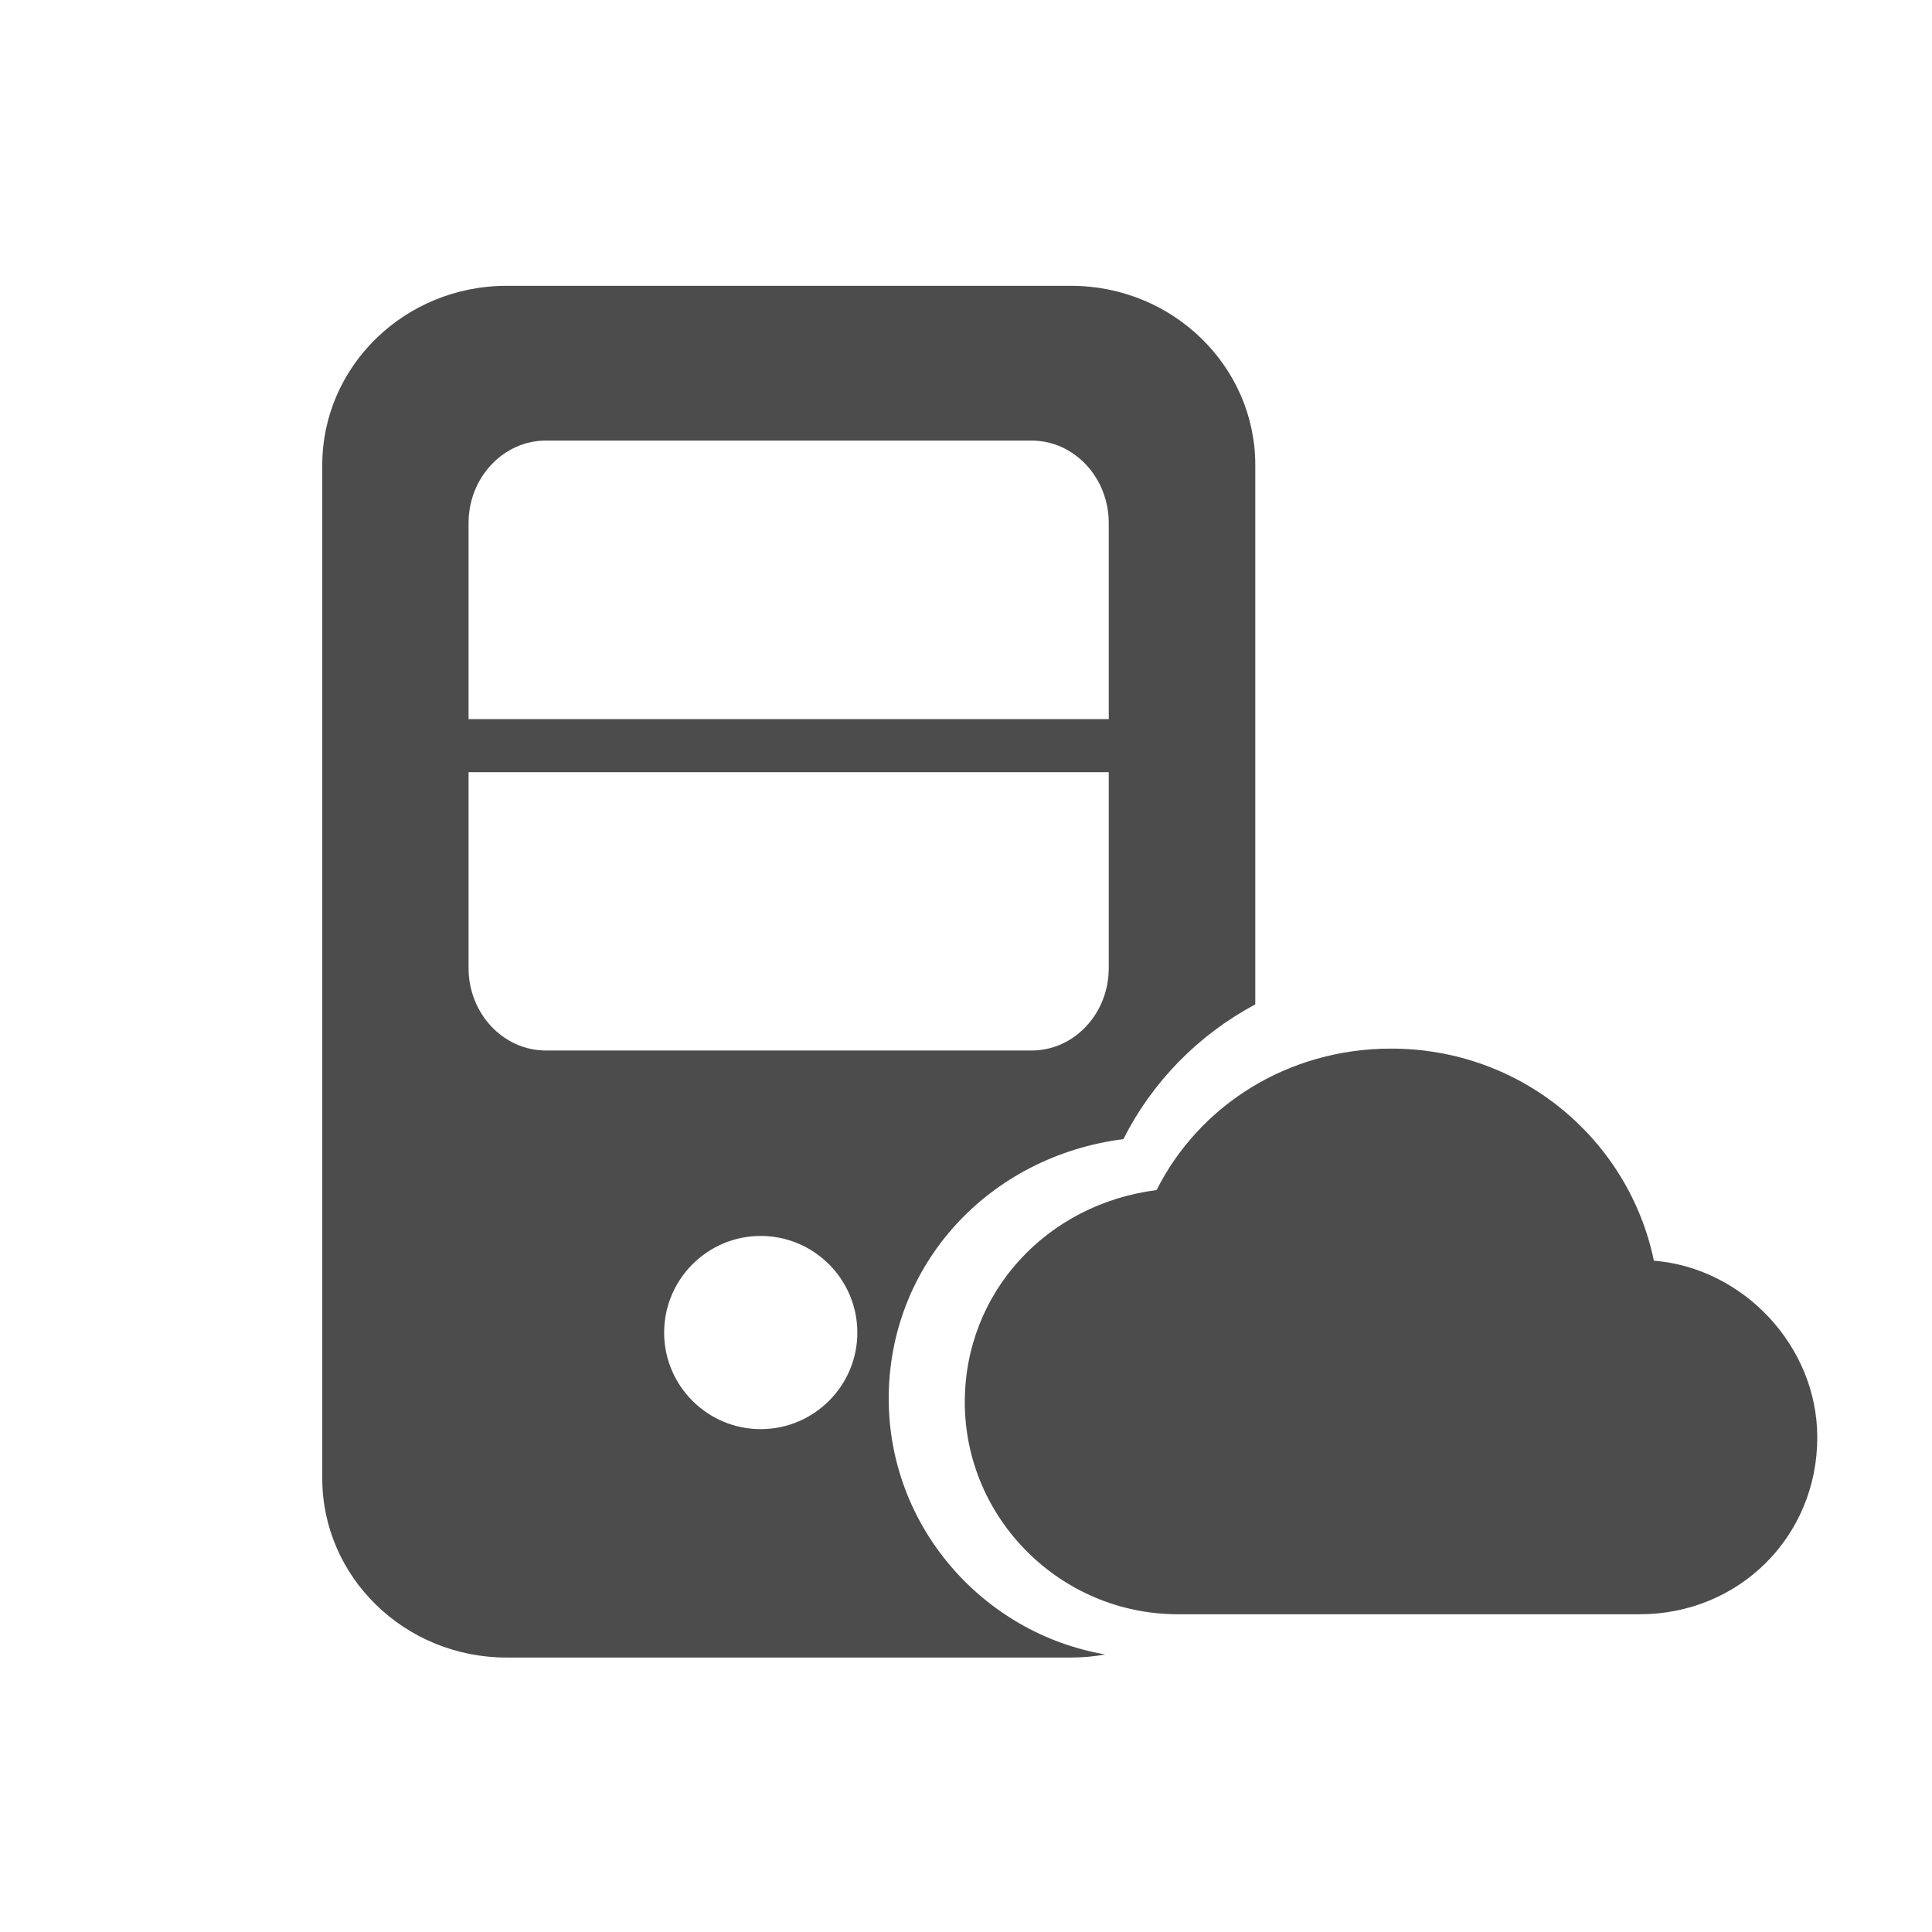 <?xml version="1.0" encoding="UTF-8"?>
<svg width="100px" height="100px" viewBox="0 0 100 100" version="1.1" xmlns="http://www.w3.org/2000/svg" xmlns:xlink="http://www.w3.org/1999/xlink">
    <!-- Generator: Sketch 42 (36781) - http://www.bohemiancoding.com/sketch -->
    <title>我的云主机</title>
    <desc>Created with Sketch.</desc>
    <defs></defs>
    <g id="Page-1" stroke="none" stroke-width="1" fill="none" fill-rule="evenodd">
        <g id="我的云主机" fill="#4C4C4C">
            <g id="云主机" transform="translate(16, 14)">
                <path d="M48.973,37.987 C46.032,39.561 43.644,41.986 42.15,44.96 C35.175,45.852 30,51.451 30,58.395 C30,65.006 34.865,70.542 41.207,71.634 C40.634,71.739 40.044,71.794 39.441,71.794 L10.217,71.794 C4.954,71.794 0.681,67.634 0.681,62.524 L0.681,10.067 C0.681,4.953 4.954,0.794 10.217,0.794 L39.441,0.794 C44.696,0.794 48.973,4.954 48.973,10.067 L48.973,37.987 Z M41.389,23.221 L41.389,13.074 C41.389,10.721 39.601,8.805 37.397,8.805 L12.253,8.805 C10.049,8.805 8.253,10.721 8.253,13.074 L8.253,23.221 L41.389,23.221 Z M41.389,36.107 L41.389,25.967 L8.253,25.967 L8.253,36.107 C8.253,38.46 10.049,40.374 12.253,40.374 L37.397,40.374 C39.601,40.374 41.389,38.46 41.389,36.107 Z M23.373,59.972 C26.129,59.972 28.376,57.731 28.376,54.975 C28.376,52.217 26.129,49.972 23.373,49.972 C20.618,49.972 18.376,52.217 18.376,54.975 C18.376,57.73 20.618,59.972 23.373,59.972 Z" id="主机"></path>
                <path d="M69.605,51.254 C68.317,45.034 62.802,40.276 56,40.276 C50.666,40.276 46.072,43.205 43.866,47.597 C38.166,48.326 33.938,52.901 33.938,58.575 C33.938,64.613 38.902,69.554 44.969,69.554 L68.868,69.554 C74.017,69.554 78.062,65.527 78.062,60.402 C78.063,55.646 74.202,51.62 69.605,51.254" id="云"></path>
            </g>
        </g>
    </g>
</svg>